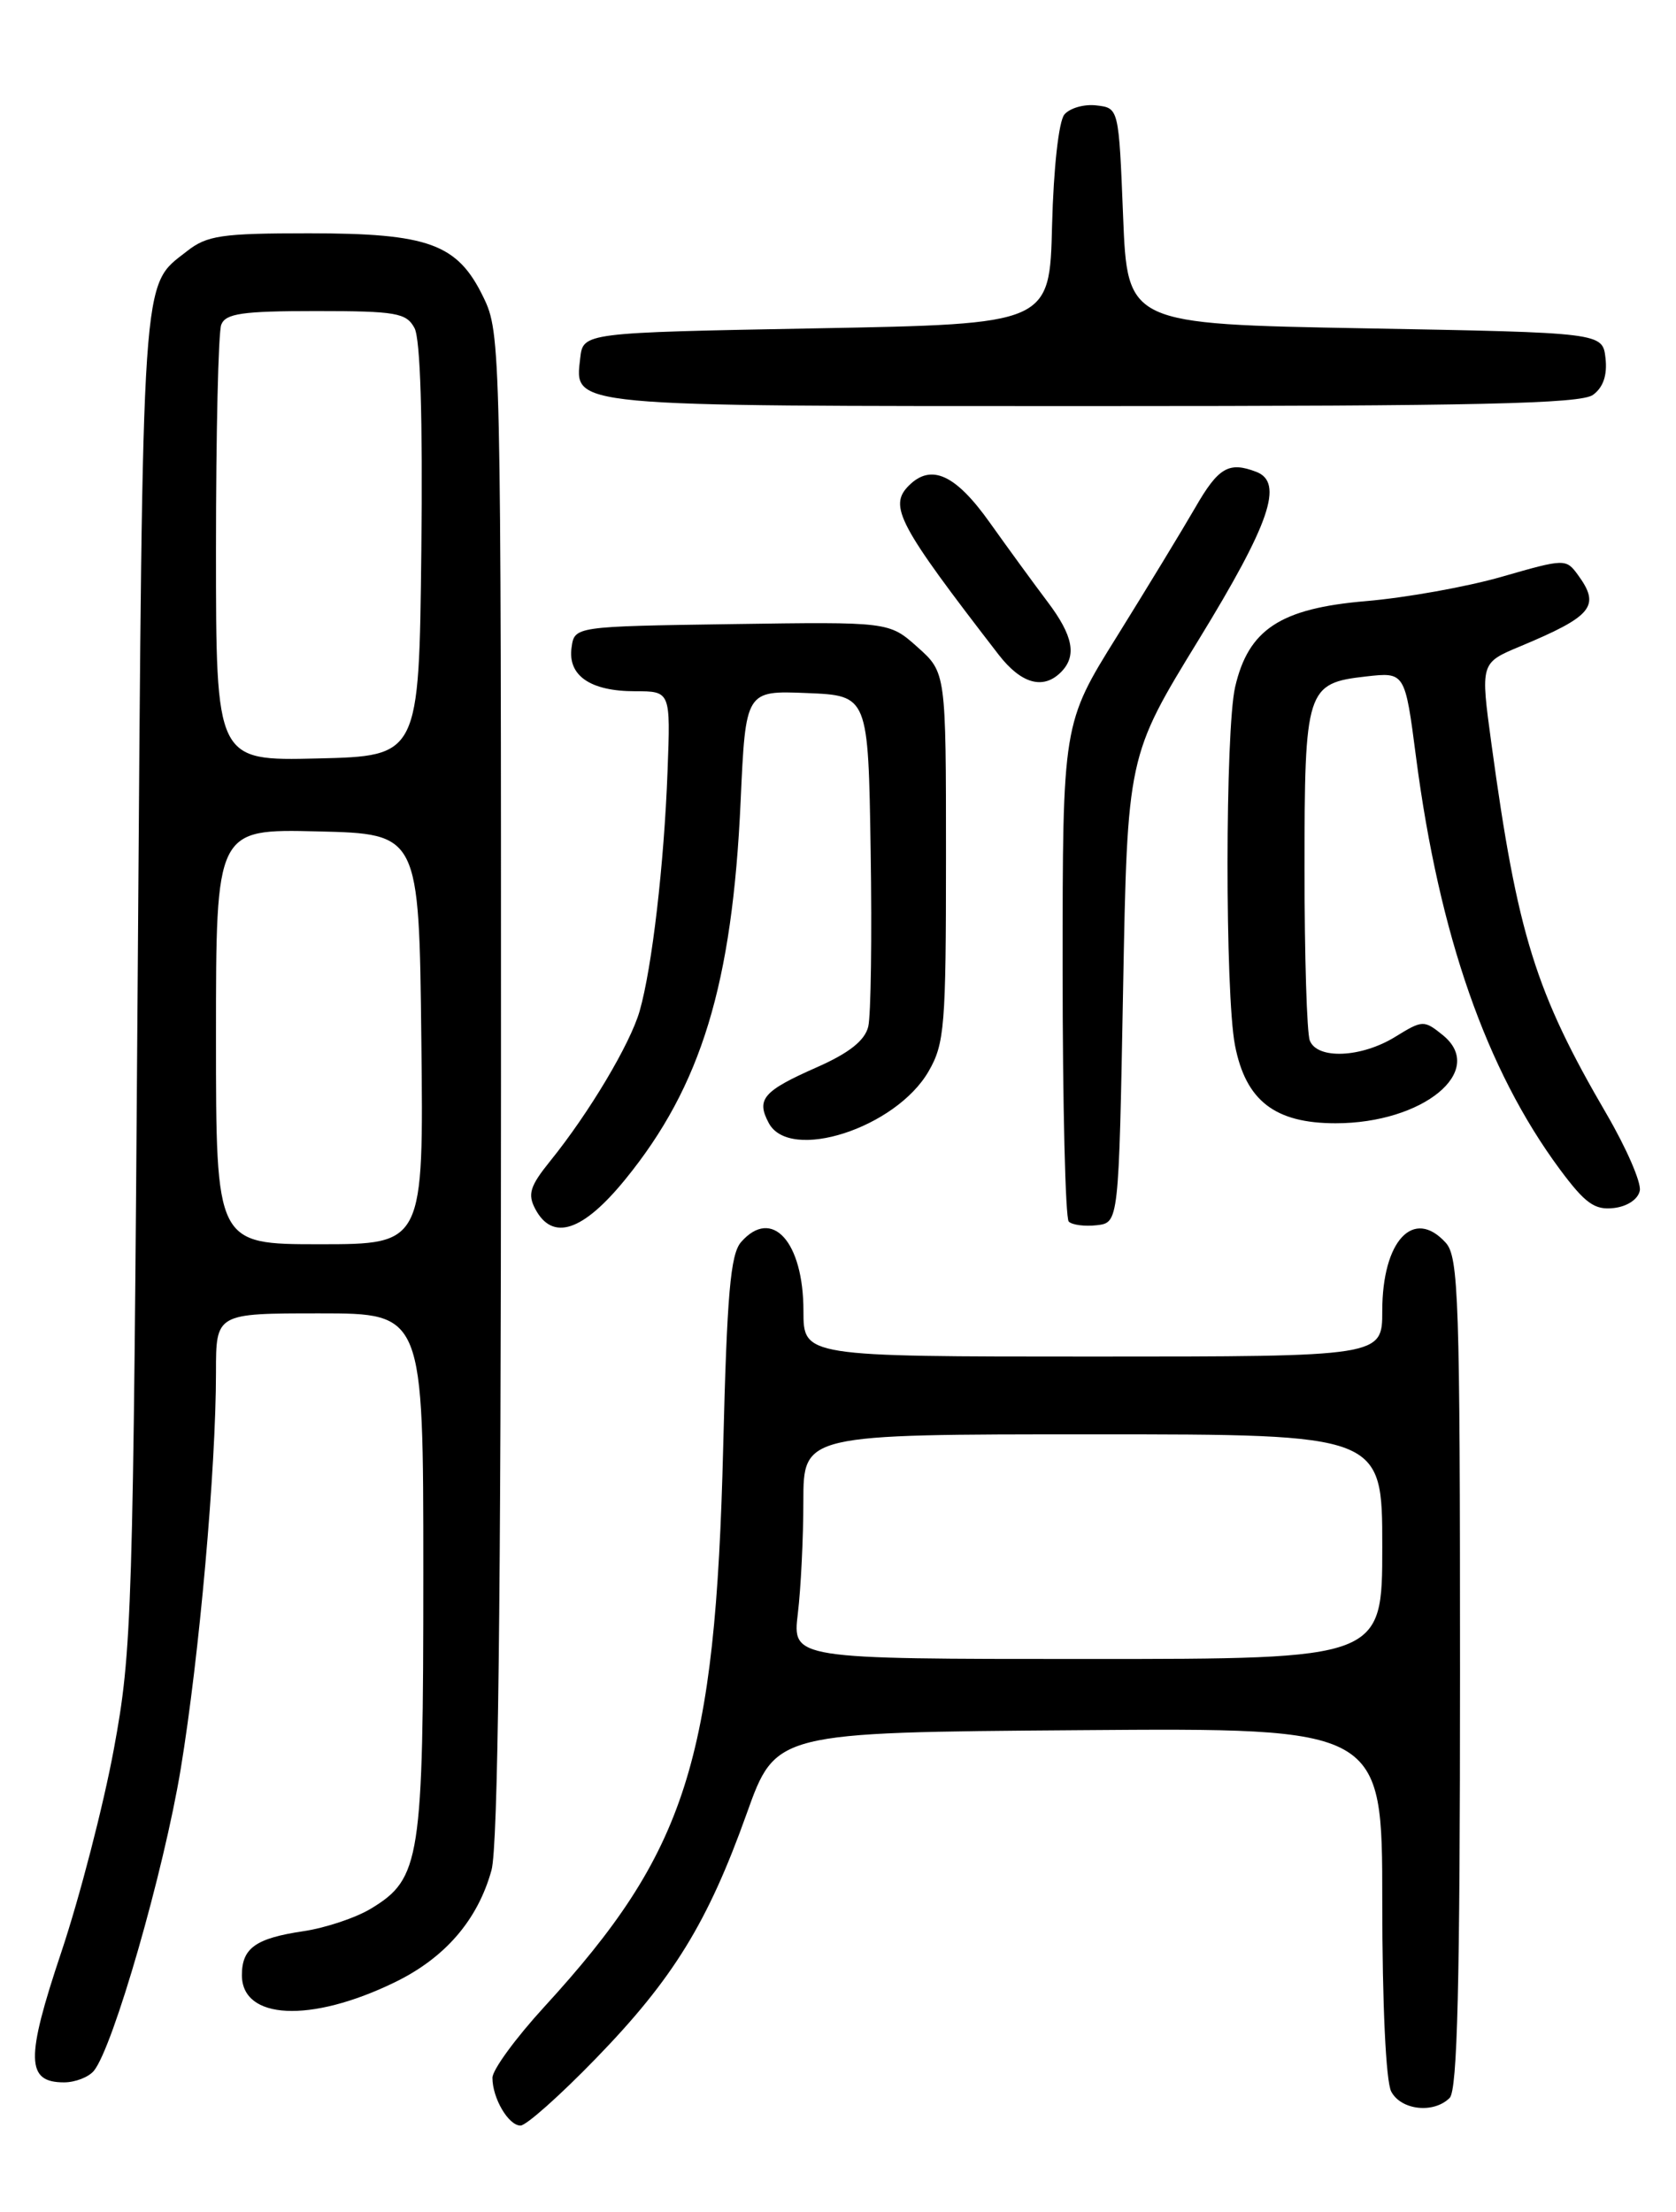<?xml version="1.0" encoding="UTF-8" standalone="no"?>
<!DOCTYPE svg PUBLIC "-//W3C//DTD SVG 1.1//EN" "http://www.w3.org/Graphics/SVG/1.1/DTD/svg11.dtd" >
<svg xmlns="http://www.w3.org/2000/svg" xmlns:xlink="http://www.w3.org/1999/xlink" version="1.1" viewBox="0 0 194 256">
 <g >
 <path fill="currentColor"
d=" M 68.97 238.24 C 77.92 229.02 81.93 222.50 86.44 209.87 C 89.79 200.50 89.79 200.50 124.89 200.24 C 160.00 199.97 160.00 199.97 160.00 220.05 C 160.00 231.98 160.42 240.92 161.04 242.07 C 162.19 244.23 165.96 244.64 167.80 242.80 C 168.70 241.90 169.00 229.61 169.00 193.63 C 169.00 150.39 168.84 145.48 167.35 143.83 C 163.62 139.71 160.00 143.60 160.00 151.72 C 160.00 157.00 160.00 157.00 126.50 157.00 C 93.00 157.00 93.00 157.00 93.00 151.72 C 93.00 143.70 89.35 139.67 85.78 143.75 C 84.55 145.16 84.15 149.76 83.71 167.50 C 82.81 203.83 79.46 214.30 63.00 232.26 C 59.70 235.86 57.00 239.55 57.00 240.47 C 57.00 242.84 58.86 246.00 60.25 246.00 C 60.91 246.00 64.83 242.51 68.97 238.24 Z  M 10.86 239.67 C 13.09 236.98 18.96 216.60 20.92 204.72 C 23.07 191.68 25.00 169.97 25.00 158.80 C 25.00 152.00 25.00 152.00 37.00 152.00 C 49.00 152.00 49.00 152.00 49.00 182.03 C 49.00 215.26 48.67 217.41 42.96 220.88 C 41.22 221.94 37.70 223.12 35.15 223.50 C 29.59 224.32 28.00 225.46 28.00 228.59 C 28.00 233.76 35.94 234.15 45.65 229.44 C 51.49 226.62 55.29 222.23 56.89 216.45 C 57.65 213.72 57.99 185.56 57.99 125.57 C 58.00 40.04 57.97 38.56 55.96 34.41 C 52.96 28.21 49.65 27.00 35.73 27.00 C 25.64 27.00 23.95 27.25 21.63 29.08 C 16.33 33.24 16.54 30.20 15.94 113.00 C 15.41 187.32 15.29 190.99 13.18 202.42 C 11.97 208.97 9.23 219.55 7.10 225.92 C 2.95 238.30 3.01 241.00 7.41 241.00 C 8.70 241.00 10.25 240.40 10.86 239.67 Z  M 72.38 136.49 C 81.18 125.69 84.77 113.90 85.73 92.71 C 86.31 79.92 86.31 79.92 93.40 80.21 C 100.50 80.50 100.50 80.50 100.78 98.50 C 100.94 108.40 100.81 117.54 100.50 118.82 C 100.10 120.43 98.29 121.87 94.55 123.52 C 88.32 126.27 87.51 127.22 88.99 129.98 C 91.42 134.52 103.69 130.55 107.48 124.00 C 109.34 120.79 109.50 118.76 109.50 99.17 C 109.50 77.84 109.50 77.84 106.21 74.90 C 102.92 71.96 102.92 71.96 84.71 72.23 C 66.50 72.50 66.50 72.50 66.16 74.94 C 65.70 78.19 68.33 80.00 73.50 80.00 C 77.62 80.00 77.62 80.00 77.27 89.25 C 76.87 99.99 75.48 111.99 74.04 117.01 C 72.95 120.81 68.20 128.79 63.68 134.38 C 61.33 137.29 61.05 138.22 61.97 139.94 C 63.97 143.68 67.47 142.52 72.38 136.49 Z  M 130.00 114.50 C 130.50 87.50 130.50 87.50 138.75 74.04 C 147.00 60.57 148.62 55.84 145.42 54.61 C 142.24 53.39 141.03 54.09 138.35 58.75 C 136.84 61.36 132.77 68.05 129.31 73.62 C 123.00 83.74 123.00 83.74 123.00 112.20 C 123.00 127.86 123.32 140.99 123.71 141.38 C 124.10 141.77 125.57 141.96 126.96 141.80 C 129.50 141.50 129.50 141.50 130.00 114.50 Z  M 189.81 137.79 C 189.99 136.85 188.26 132.88 185.98 128.96 C 177.73 114.83 175.65 108.16 172.64 86.11 C 171.36 76.73 171.36 76.73 175.93 74.82 C 184.35 71.30 185.29 70.15 182.65 66.54 C 181.27 64.65 181.13 64.65 173.87 66.74 C 169.82 67.91 162.72 69.18 158.11 69.57 C 148.21 70.41 144.51 72.84 142.97 79.50 C 141.81 84.53 141.79 114.98 142.95 120.97 C 144.19 127.38 147.56 130.00 154.60 130.00 C 164.73 130.00 172.11 123.94 167.01 119.80 C 164.83 118.04 164.66 118.05 161.51 119.99 C 157.58 122.42 152.46 122.64 151.61 120.42 C 151.27 119.55 151.00 110.63 151.00 100.61 C 151.00 79.73 151.21 79.07 158.12 78.29 C 162.63 77.78 162.63 77.78 163.91 87.64 C 166.60 108.25 172.04 123.82 180.54 135.31 C 183.48 139.27 184.58 140.07 186.80 139.81 C 188.37 139.63 189.62 138.79 189.81 137.79 Z  M 122.80 77.80 C 124.68 75.92 124.23 73.58 121.25 69.64 C 119.74 67.64 116.74 63.53 114.59 60.51 C 110.62 54.91 107.79 53.61 105.20 56.20 C 102.83 58.57 103.97 60.72 115.58 75.75 C 118.19 79.13 120.74 79.86 122.80 77.80 Z  M 184.39 45.70 C 185.58 44.84 186.06 43.41 185.84 41.45 C 185.50 38.50 185.50 38.50 158.00 38.00 C 130.50 37.50 130.50 37.50 130.00 25.00 C 129.50 12.50 129.50 12.50 126.91 12.20 C 125.49 12.03 123.82 12.51 123.20 13.26 C 122.55 14.05 121.95 19.46 121.78 26.06 C 121.50 37.50 121.50 37.50 94.50 38.00 C 67.50 38.50 67.50 38.50 67.16 41.45 C 66.52 47.11 65.31 47.00 126.50 47.00 C 170.95 47.00 182.99 46.73 184.39 45.70 Z  M 92.35 186.75 C 92.70 183.86 92.99 178.01 92.99 173.75 C 93.00 166.00 93.00 166.00 126.50 166.00 C 160.00 166.00 160.00 166.00 160.00 179.00 C 160.00 192.00 160.00 192.00 125.86 192.00 C 91.72 192.00 91.72 192.00 92.35 186.75 Z  M 25.00 119.97 C 25.00 95.94 25.00 95.94 36.75 96.22 C 48.50 96.50 48.50 96.50 48.77 120.25 C 49.04 144.00 49.04 144.00 37.02 144.00 C 25.00 144.00 25.00 144.00 25.00 119.97 Z  M 25.00 63.61 C 25.00 50.17 25.27 38.45 25.61 37.58 C 26.11 36.28 28.05 36.00 36.57 36.00 C 45.85 36.00 47.04 36.21 47.98 37.97 C 48.66 39.23 48.94 48.46 48.77 63.72 C 48.50 87.50 48.50 87.50 36.75 87.78 C 25.00 88.06 25.00 88.06 25.00 63.61 Z "/>
</g>
</svg>